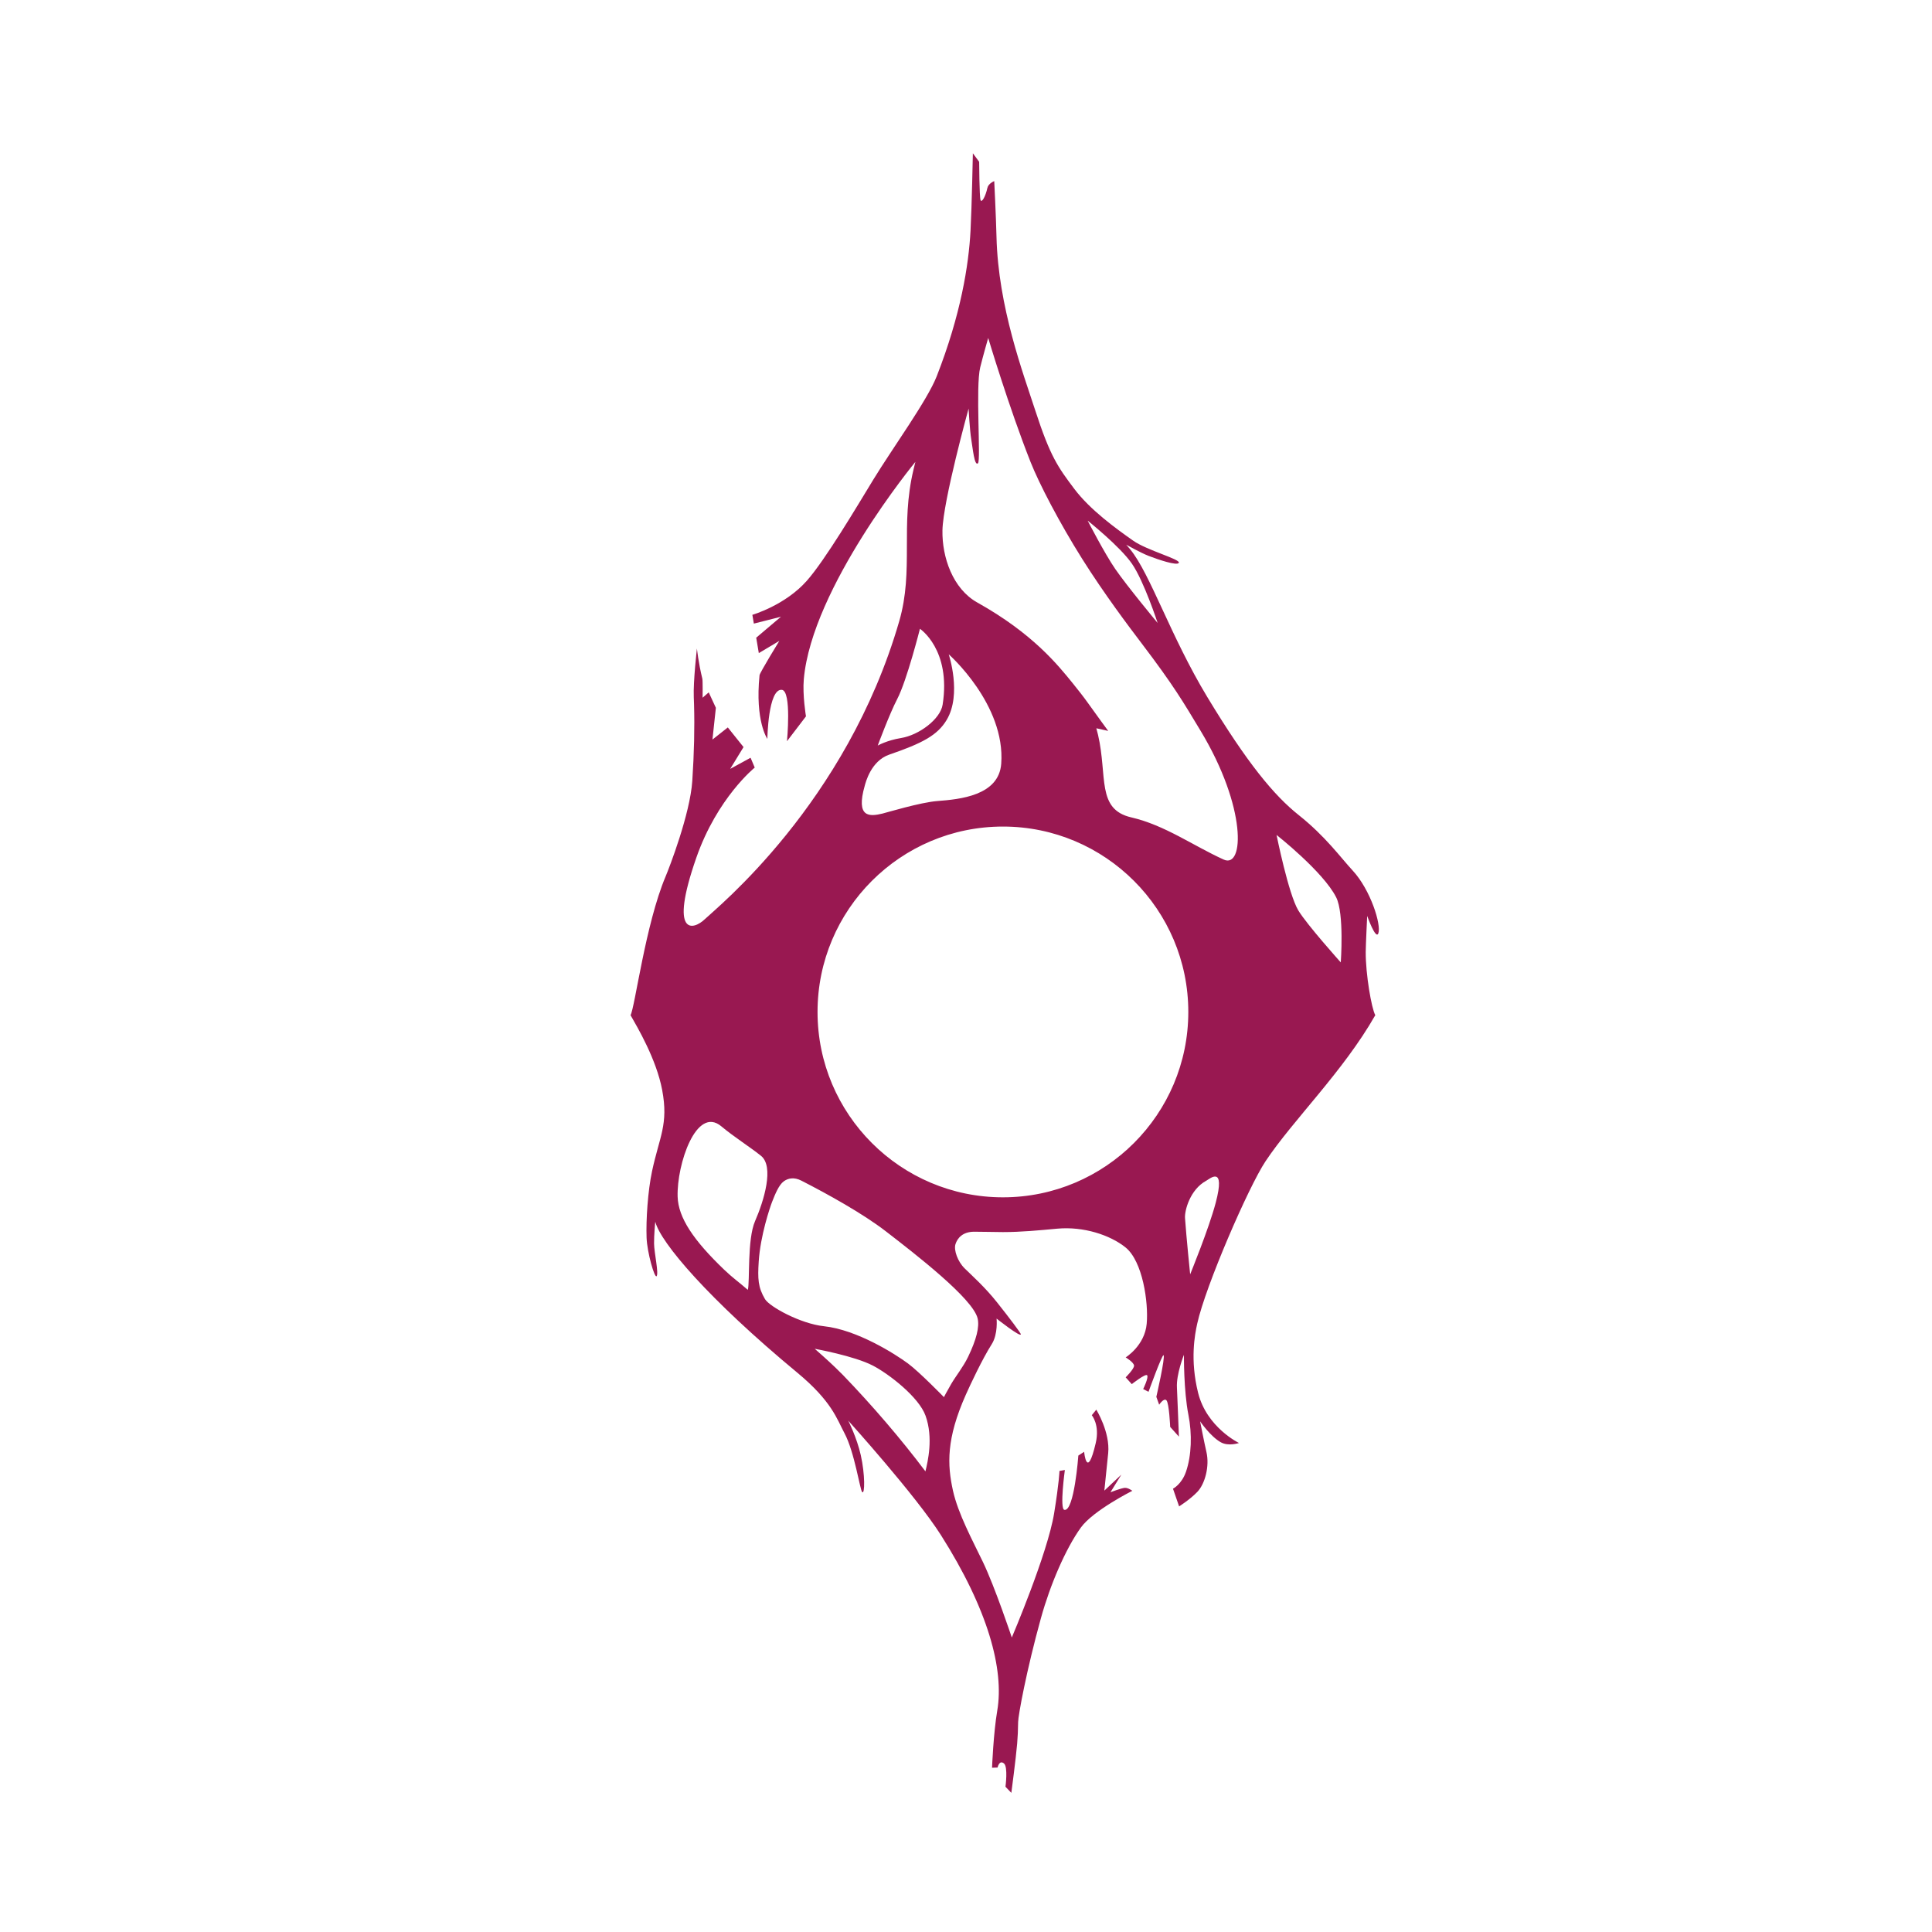 <?xml version="1.0" encoding="UTF-8" standalone="no"?>
<svg
   width="100%"
   height="100%"
   viewBox="0 0 1334 1334"
   version="1.1"
   xml:space="preserve"
   style="fill-rule:evenodd;clip-rule:evenodd;stroke-linejoin:round;stroke-miterlimit:2;"
   id="svg3"
   sodipodi:docname="cs-flat.svg"
   inkscape:version="1.4 (86a8ad7, 2024-10-11)"
   xmlns:inkscape="http://www.inkscape.org/namespaces/inkscape"
   xmlns:sodipodi="http://sodipodi.sourceforge.net/DTD/sodipodi-0.dtd"
   xmlns="http://www.w3.org/2000/svg"
   xmlns:svg="http://www.w3.org/2000/svg"><defs
   id="defs3" /><sodipodi:namedview
   id="namedview3"
   pagecolor="#ffffff"
   bordercolor="#111111"
   borderopacity="1"
   inkscape:showpageshadow="0"
   inkscape:pageopacity="0"
   inkscape:pagecheckerboard="1"
   inkscape:deskcolor="#d1d1d1"
   inkscape:zoom="0.54"
   inkscape:cx="658.33333"
   inkscape:cy="695.37037"
   inkscape:window-width="1920"
   inkscape:window-height="1017"
   inkscape:window-x="-8"
   inkscape:window-y="-8"
   inkscape:window-maximized="1"
   inkscape:current-layer="svg3" />
    
    
    <path
   d="M552.47,623.628C552.47,623.628 556.168,621.362 556.547,617.096C556.91,612.997 555.776,604.988 552.436,602.302C549.458,599.908 544.309,598.199 539.194,598.671C535.733,598.99 532.232,599.333 528.667,599.333C526.71,599.333 525.005,599.256 523.084,599.262C520.837,599.27 519.836,600.526 519.467,601.673C519.098,602.821 519.904,605.06 521.245,606.372C522.888,607.981 525.197,610.031 527.517,612.946C529.925,615.97 532.12,618.898 532.14,619.13C532.208,619.882 527.437,616.106 527.437,616.106C527.437,616.106 527.746,619.099 526.505,621.054C524.651,623.977 522.312,628.985 521.475,630.864C517.662,639.433 517.871,644.433 518.979,649.461C519.964,653.927 522.78,659.117 524.793,663.309C527.128,668.171 530.39,677.942 530.39,677.942C530.39,677.942 537.326,661.699 538.6,653.834C539.576,647.812 539.633,645.646 539.633,645.646L540.677,645.463C540.677,645.463 539.639,653.002 540.578,653.191C542.496,653.575 543.291,642.666 543.291,642.666L544.414,641.933C544.414,641.933 544.944,647.597 546.662,640.246C547.492,636.693 545.899,634.842 545.899,634.842L546.772,633.763C546.772,633.763 549.477,638.134 549.079,642.194C548.949,643.523 548.333,649.463 548.333,649.463L551.635,646.359L549.517,649.781C549.517,649.781 551.599,648.973 552.306,648.926C552.947,648.884 553.76,649.501 553.76,649.501C553.76,649.501 546.159,653.314 543.772,656.637C540.819,660.747 537.835,667.701 536.045,674.161C533.228,684.326 531.629,693.068 531.617,694.33C531.603,695.826 531.537,697.232 531.427,698.529C531.185,701.394 530.299,708.066 530.299,708.066L529.161,706.879C529.161,706.879 529.686,703.032 528.87,702.365C527.945,701.608 527.632,703.158 527.632,703.158L526.558,703.196C526.558,703.196 526.825,696.462 527.566,692.139C528.937,684.141 525.785,672.481 516.637,658.074C511.721,650.333 498.679,635.9 498.679,635.9C498.679,635.9 500.336,639.169 501.104,642.577C501.955,646.348 501.902,650.271 501.377,649.746C500.948,649.317 499.898,641.981 497.94,638.321C496.479,635.591 495.502,632.149 488.817,626.609C471.536,612.29 462.279,601.349 461.267,597.349C461.242,597.249 461.006,599.994 461.023,601.536C461.042,603.355 461.974,607.362 461.511,607.885C461.124,608.322 459.679,603.291 459.573,600.415C459.446,596.965 459.816,591.381 460.626,587.563C462.058,580.812 463.858,578.474 462.594,571.774C461.468,565.806 457.8,559.623 456.463,557.272C457.311,555.781 459.359,539.625 463.252,530.403C463.971,528.701 468.01,518.261 468.435,511.861C468.795,506.448 468.904,501.486 468.775,497.026C468.761,496.551 468.744,496.082 468.725,495.618C468.599,492.57 469.334,486.179 469.334,486.179C469.334,486.179 469.622,488.925 470.383,492.036C470.484,492.45 470.434,495.717 470.434,495.717L471.623,494.684L473.007,497.676L472.346,503.833L475.324,501.482L478.373,505.291L475.786,509.517L479.736,507.361L480.544,509.265C480.544,509.265 473.275,515.11 469.216,526.746C463.864,542.093 468.626,540.839 470.914,538.62C473.051,536.549 498.317,516.276 508.561,480.887C511.449,470.908 508.708,462.356 511.341,451.441C511.453,450.974 511.694,449.988 511.694,449.988C511.694,449.988 491.641,474.321 490.059,492.123C489.785,495.212 490.479,499.332 490.479,499.332L486.794,504.157C486.794,504.157 487.737,494.391 485.8,494.192C483.134,493.918 482.991,503.702 482.991,503.702C482.991,503.702 480.572,500.251 481.476,491.358C481.526,490.866 485.308,484.704 485.308,484.704L481.334,487.071L480.831,484.081L485.627,480.02L480.37,481.349L480.084,479.646C480.084,479.646 486.42,477.818 490.638,473.05C494.215,469.007 500.305,458.733 503.532,453.44C507.2,447.424 513.992,438.091 515.827,433.4C520.51,421.426 522.034,411.848 522.387,405.156C522.633,400.471 522.841,390.155 522.841,390.155L524.06,391.804C524.06,391.804 524.099,398.582 524.327,399.216C524.554,399.85 525.296,398.515 525.652,396.881C525.846,395.988 526.983,395.55 526.983,395.55C526.983,395.55 527.326,402.411 527.421,406.356C527.747,419.948 532.608,432.839 534.938,440.012C537.843,448.952 539.331,450.997 542.493,455.205C545.553,459.277 550.511,462.864 553.907,465.257C556.596,467.151 563.116,468.873 562.778,469.56C562.463,470.2 558.679,468.901 556.929,468.224C555.384,467.627 552.568,466.043 552.568,466.043C552.568,466.043 552.693,466.151 553.359,466.967C557.25,471.731 561.151,483.759 568.285,495.569C576.069,508.454 581.242,514.67 586.022,518.477C591.249,522.64 594.111,526.668 596.455,529.196C599.979,532.994 602.057,539.767 601.461,541.399C600.966,542.753 599.298,538.027 599.298,538.027C599.298,538.027 599.021,543.695 599.014,545.005C598.992,549.36 600.146,555.997 600.87,557.272C594.662,568.19 584.903,577.608 579.575,585.62C576.298,590.549 567.965,609.747 566.345,617.072C565.873,619.211 564.923,624.098 566.511,630.493C568.181,637.219 574.437,640.228 574.437,640.228C574.437,640.228 572.433,640.93 570.921,640.093C568.904,638.977 566.9,636.024 566.9,636.024C566.9,636.024 567.696,640.119 568.128,641.981C568.766,644.735 567.846,648.158 566.372,649.7C564.938,651.2 562.829,652.522 562.829,652.522L561.643,649.09C561.643,649.09 563.311,648.26 564.155,645.829C565.255,642.66 565.366,638.457 564.636,634.78C563.706,630.098 563.765,623.129 563.765,623.129C563.765,623.129 562.258,626.889 562.408,629.492C562.464,630.471 562.793,638.996 562.793,638.996L561.1,637.111C561.1,637.111 560.901,632.539 560.378,631.956C559.886,631.408 558.963,632.806 558.963,632.806L558.414,631.278C558.414,631.278 560.183,623.572 559.815,623.212C559.556,622.958 556.899,630.3 556.899,630.3L555.863,629.773C555.863,629.773 556.981,627.49 556.624,627.092C556.299,626.73 553.654,628.816 553.654,628.816L552.47,627.497C552.47,627.497 554.093,625.892 554.093,625.247C554.093,624.602 552.47,623.628 552.47,623.628ZM545.095,461.382C545.095,461.382 548.384,467.764 550.454,470.766C552.794,474.159 558.668,481.227 558.668,481.227C558.668,481.227 556.024,473.13 553.684,469.736C551.359,466.366 545.095,461.382 545.095,461.382ZM528.667,520.702C508.828,520.702 492.721,536.809 492.721,556.648C492.721,576.487 508.828,592.593 528.667,592.593C548.506,592.593 564.613,576.487 564.613,556.648C564.613,536.809 548.506,520.702 528.667,520.702ZM564.972,607.524C564.972,607.524 568.586,598.714 569.922,593.669C571.893,586.223 568.774,589.008 568.08,589.383C564.952,591.076 563.874,595.162 563.974,596.603C564.234,600.337 564.972,607.524 564.972,607.524ZM518.161,487.303C518.161,487.303 520.739,495.031 517.772,500.005C515.982,503.007 513.057,504.543 506.632,506.752C503.068,507.978 502.044,512.195 501.886,512.744C500.068,519.082 502.858,518.769 505.323,518.18C506.01,518.016 512.702,515.998 515.953,515.752C520.316,515.421 527.879,514.707 528.338,508.518C529.19,497.012 518.161,487.303 518.161,487.303ZM512.578,482.355C512.578,482.355 510.038,492.389 508.185,495.948C506.658,498.88 504.394,504.995 504.394,504.995C504.394,504.995 506.176,503.983 508.909,503.537C512.421,502.965 516.539,499.863 516.977,497.065C518.651,486.381 512.578,482.355 512.578,482.355ZM503.453,625.223C499.82,623.334 492.179,621.963 492.179,621.963C492.179,621.963 493.196,622.859 493.67,623.281C495.639,625.035 497.125,626.506 497.661,627.061C503.351,632.963 508.894,639.426 513.642,645.728C514.089,643.854 515.211,639.249 513.662,634.933C512.374,631.341 506.605,626.862 503.453,625.223ZM505.938,599.164C501.522,595.756 494.689,591.965 489.569,589.35C488.166,588.634 487.002,588.886 486.176,589.489C485.232,590.178 484.52,591.916 483.907,593.483C483.494,594.537 481.634,600.032 481.317,605.03C481.104,608.382 481.177,610.044 482.534,612.33C483.406,613.797 489.412,617.102 493.961,617.587C500.376,618.27 507.758,622.963 510.248,624.802C512.451,626.429 517.23,631.338 517.23,631.338C517.23,631.338 517.776,630.261 518.623,628.809C519.528,627.258 520.976,625.473 521.912,623.53C523.531,620.168 524.152,617.695 523.759,616.061C522.834,612.213 511.724,603.628 505.938,599.164ZM480.599,597.227C482.34,593.235 484.358,586.612 481.742,584.531C479.467,582.722 476.48,580.848 474.065,578.825C469.217,574.763 465.415,586.189 465.592,592.449C465.708,596.557 468.692,600.952 474.637,606.644C476.266,608.204 477.432,609.001 479.206,610.538C479.623,608.965 479.066,600.743 480.599,597.227ZM581.726,522.328C581.726,522.328 584.018,533.761 585.939,536.955C587.592,539.705 594.176,547.041 594.176,547.041C594.176,547.041 594.869,537.569 593.287,534.427C590.78,529.449 581.726,522.328 581.726,522.328ZM523.695,477.257C534.434,483.252 539.318,489.358 542.208,492.919C543.159,494.091 544.329,495.581 545.096,496.66C546.883,499.172 549.081,502.156 549.081,502.156L546.779,501.644C546.779,501.644 547.013,502.506 547.111,502.93C548.975,510.941 546.762,517.358 553.567,518.927C560.054,520.423 565.533,524.406 571.48,527.105C575.467,528.914 575.954,517.011 567.022,502.179C563.635,496.556 561.834,493.428 555.45,485.03C553.1,481.939 548.312,475.597 544.04,468.806C539.602,461.748 535.691,454.217 534.035,450.038C529.843,439.461 525.812,425.963 525.812,425.963C525.812,425.963 524.841,429.329 524.268,431.647C523.327,435.449 524.427,449.727 523.83,450.261C523.131,450.886 522.82,447.322 522.516,445.555C522.254,444.025 522.009,439.656 522.009,439.656C522.009,439.656 517.05,457.586 516.942,463.268C516.844,468.475 518.949,474.607 523.695,477.257Z"
   style="fill-rule:evenodd;clip-rule:evenodd;stroke-linejoin:round;stroke-miterlimit:2;fill:#991851;fill-opacity:1"
   id="path2"
   transform="matrix(3.561,0,0,3.561,-1190.09,-1283.5)" />
</svg>
